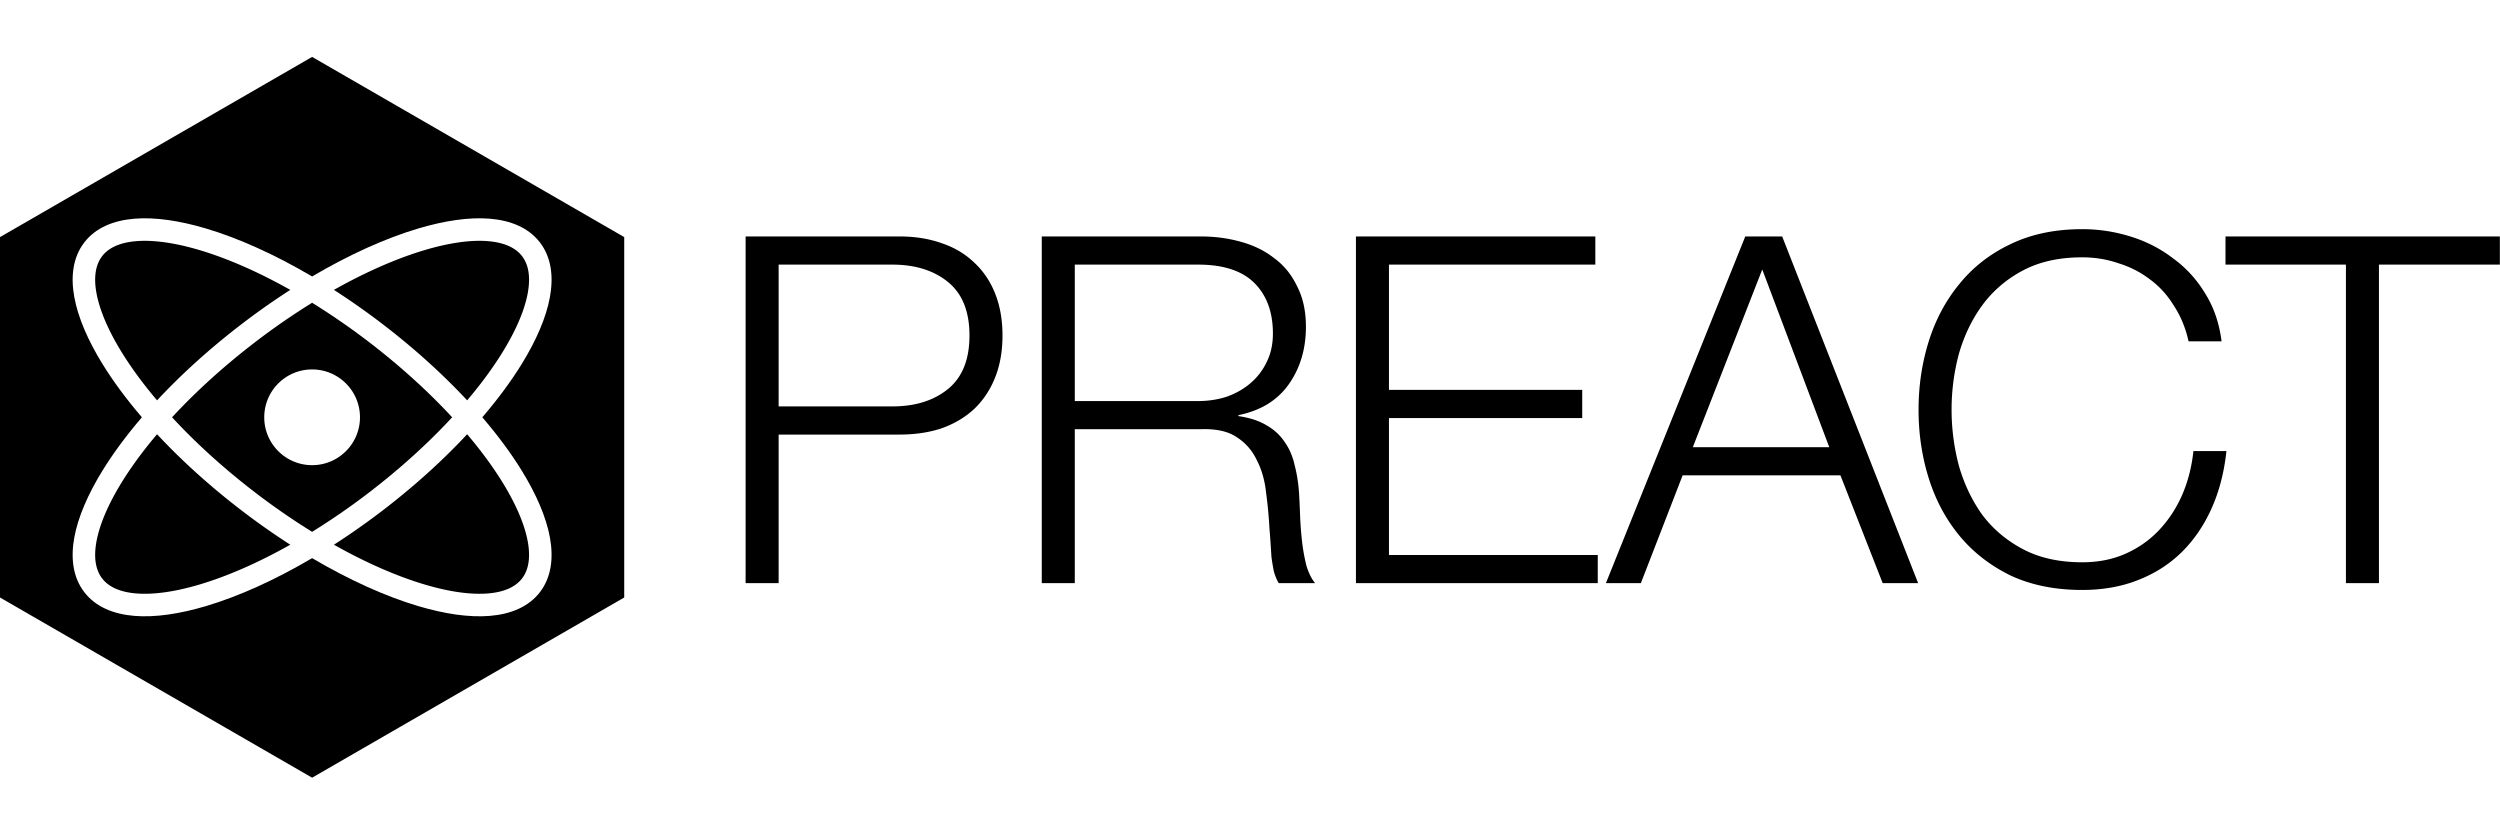 <svg xmlns="http://www.w3.org/2000/svg" width="659" height="220" fill="none">
    <path fill="#000"
        d="M88.022 76.414c8.508-4.788 16.663-8.333 23.919-10.491 6.55-1.948 12.212-2.718 16.666-2.357 4.453.361 7.363 1.811 9.014 3.963 1.652 2.153 2.299 5.338 1.495 9.733-.803 4.396-3.013 9.665-6.59 15.488-2.517 4.098-5.668 8.401-9.383 12.784-6.308-6.774-13.767-13.56-22.12-19.97a190.57 190.57 0 0 0-13-9.15ZM41.402 105.534c-3.715-4.383-6.867-8.686-9.383-12.784-3.577-5.823-5.787-11.092-6.59-15.488-.804-4.395-.157-7.58 1.495-9.733 1.651-2.152 4.56-3.602 9.014-3.963 4.453-.361 10.115.41 16.666 2.357 7.256 2.158 15.41 5.703 23.918 10.491a190.49 190.49 0 0 0-13 9.15c-8.353 6.41-15.812 13.196-22.12 19.97Z" />
    <path fill="#000" fill-rule="evenodd"
        d="M45.358 110c6.129-6.633 13.47-13.35 21.779-19.725a182.683 182.683 0 0 1 15.135-10.466 182.65 182.65 0 0 1 15.136 10.466c8.31 6.376 15.65 13.092 21.779 19.725-6.129 6.633-13.469 13.349-21.779 19.725a182.423 182.423 0 0 1-15.136 10.466 182.423 182.423 0 0 1-15.135-10.466c-8.31-6.376-15.65-13.092-21.78-19.725Zm36.914 12.617c6.969 0 12.618-5.649 12.618-12.617 0-6.968-5.65-12.617-12.618-12.617S69.655 103.032 69.655 110c0 6.968 5.65 12.617 12.617 12.617Z"
        clip-rule="evenodd" />
    <path fill="#000"
        d="M41.402 114.466c-3.715 4.383-6.867 8.686-9.383 12.784-3.577 5.823-5.787 11.092-6.59 15.488-.805 4.395-.157 7.581 1.495 9.733 1.651 2.152 4.56 3.602 9.014 3.963 4.453.361 10.115-.409 16.666-2.357 7.256-2.158 15.41-5.703 23.918-10.491a190.528 190.528 0 0 1-13-9.15c-8.353-6.41-15.812-13.196-22.12-19.97ZM88.022 143.586c8.508 4.788 16.663 8.333 23.919 10.491 6.55 1.948 12.212 2.718 16.666 2.357 4.453-.361 7.363-1.811 9.014-3.963 1.652-2.152 2.299-5.338 1.496-9.733-.804-4.396-3.014-9.665-6.591-15.488-2.517-4.098-5.668-8.401-9.383-12.784-6.308 6.774-13.767 13.56-22.12 19.97a190.607 190.607 0 0 1-13 9.15Z" />
    <path fill="#000" fill-rule="evenodd"
        d="M164.545 62.5 82.272 15 0 62.5v95L82.272 205l82.273-47.5v-95ZM82.272 72.874c9.852-5.803 19.424-10.099 27.977-12.642 6.958-2.07 13.397-3.025 18.838-2.584 5.44.441 10.217 2.322 13.245 6.267 3.027 3.945 3.607 9.046 2.625 14.416-.982 5.369-3.572 11.342-7.372 17.527-2.806 4.569-6.32 9.331-10.447 14.142 4.127 4.811 7.641 9.573 10.448 14.142 3.799 6.185 6.389 12.158 7.371 17.527.982 5.37.402 10.471-2.625 14.416-3.028 3.945-7.805 5.826-13.245 6.267-5.441.441-11.88-.515-18.838-2.584-8.553-2.543-18.125-6.839-27.977-12.643-9.85 5.804-19.423 10.1-27.976 12.643-6.958 2.069-13.397 3.025-18.838 2.584-5.44-.441-10.218-2.322-13.245-6.267-3.027-3.945-3.607-9.046-2.625-14.416.982-5.369 3.572-11.342 7.371-17.527 2.807-4.569 6.32-9.331 10.448-14.142-4.127-4.811-7.64-9.573-10.448-14.142-3.8-6.185-6.39-12.158-7.371-17.527-.982-5.37-.402-10.47 2.625-14.416 3.027-3.945 7.804-5.826 13.245-6.267 5.44-.441 11.88.515 18.838 2.584 8.553 2.543 18.125 6.84 27.976 12.642Z"
        clip-rule="evenodd" />
    <path fill="#000"
        d="M205.249 107.129V69.753h29.952c6.059 0 10.965 1.536 14.72 4.608 3.755 3.072 5.632 7.765 5.632 14.08 0 6.314-1.877 11.008-5.632 14.08-3.755 3.072-8.661 4.608-14.72 4.608h-29.952Zm-8.704-44.8v91.392h8.704v-39.168h31.872c4.096 0 7.808-.555 11.136-1.664 3.328-1.195 6.187-2.902 8.576-5.12 2.389-2.304 4.224-5.078 5.504-8.32 1.28-3.243 1.92-6.912 1.92-11.008 0-4.096-.64-7.766-1.92-11.008-1.28-3.243-3.115-5.974-5.504-8.192-2.389-2.304-5.248-4.011-8.576-5.12-3.328-1.195-7.04-1.792-11.136-1.792h-40.576ZM283.314 105.721V69.753h32.512c6.656 0 11.605 1.621 14.848 4.864 3.243 3.242 4.864 7.68 4.864 13.312 0 2.816-.555 5.333-1.664 7.552a16.679 16.679 0 0 1-4.224 5.504c-1.792 1.536-3.883 2.73-6.272 3.584-2.389.768-4.907 1.152-7.552 1.152h-32.512Zm-8.704-43.392v91.392h8.704v-40.576h33.024c4.096-.171 7.296.512 9.6 2.048 2.389 1.536 4.181 3.584 5.376 6.144 1.28 2.474 2.091 5.333 2.432 8.576.427 3.157.725 6.357.896 9.6.085.938.171 2.048.256 3.328.085 1.28.171 2.602.256 3.968.171 1.28.384 2.56.64 3.84.341 1.194.768 2.218 1.28 3.072h9.6c-.939-1.11-1.707-2.646-2.304-4.608a50.016 50.016 0 0 1-1.152-6.4 94.07 94.07 0 0 1-.512-6.784 338.817 338.817 0 0 0-.256-5.632c-.171-2.731-.555-5.248-1.152-7.552-.512-2.39-1.408-4.48-2.688-6.272-1.195-1.792-2.773-3.243-4.736-4.352-1.963-1.195-4.437-2.006-7.424-2.432v-.256c5.888-1.195 10.325-3.926 13.312-8.192 2.987-4.267 4.48-9.302 4.48-15.104 0-4.096-.768-7.638-2.304-10.624-1.451-3.072-3.456-5.547-6.016-7.424-2.475-1.963-5.419-3.414-8.832-4.352-3.328-.939-6.869-1.408-10.624-1.408H274.61ZM357.425 62.329v91.392h63.744v-7.424h-55.04v-36.096h50.944v-7.424h-50.944V69.753h54.4v-7.424h-63.104ZM446.228 117.881l18.304-46.848 17.664 46.848h-35.968Zm13.824-55.552-36.736 91.392h9.216l11.008-28.416h41.6l11.136 28.416h9.344l-35.84-91.392h-9.728ZM576.901 89.977h8.704c-.597-4.779-2.048-9.003-4.352-12.672-2.219-3.67-5.035-6.742-8.448-9.216-3.328-2.56-7.083-4.48-11.264-5.76a42.237 42.237 0 0 0-12.672-1.92c-7.168 0-13.483 1.322-18.944 3.968-5.376 2.56-9.856 6.058-13.44 10.496-3.584 4.352-6.272 9.386-8.064 15.104-1.792 5.717-2.688 11.733-2.688 18.048 0 6.314.896 12.33 2.688 18.048 1.792 5.717 4.48 10.752 8.064 15.104 3.584 4.352 8.064 7.85 13.44 10.496 5.461 2.56 11.776 3.84 18.944 3.84 5.376 0 10.24-.854 14.592-2.56 4.437-1.707 8.277-4.139 11.52-7.296 3.243-3.158 5.888-6.998 7.936-11.52 2.048-4.523 3.371-9.6 3.968-15.232h-8.704c-.427 4.096-1.408 7.936-2.944 11.52-1.536 3.498-3.541 6.57-6.016 9.216-2.475 2.645-5.419 4.736-8.832 6.272-3.413 1.536-7.253 2.304-11.52 2.304-6.059 0-11.264-1.152-15.616-3.456-4.352-2.304-7.936-5.334-10.752-9.088-2.731-3.84-4.779-8.15-6.144-12.928a57.615 57.615 0 0 1-1.92-14.72c0-5.035.64-9.942 1.92-14.72 1.365-4.779 3.413-9.046 6.144-12.8 2.816-3.84 6.4-6.912 10.752-9.216 4.352-2.304 9.557-3.456 15.616-3.456 3.328 0 6.485.512 9.472 1.536 3.072.938 5.845 2.346 8.32 4.224 2.56 1.877 4.693 4.224 6.4 7.04 1.792 2.73 3.072 5.845 3.84 9.344ZM586.642 62.329v7.424h31.744v83.968h8.704V69.753h31.872v-7.424h-72.32Z" />
</svg>